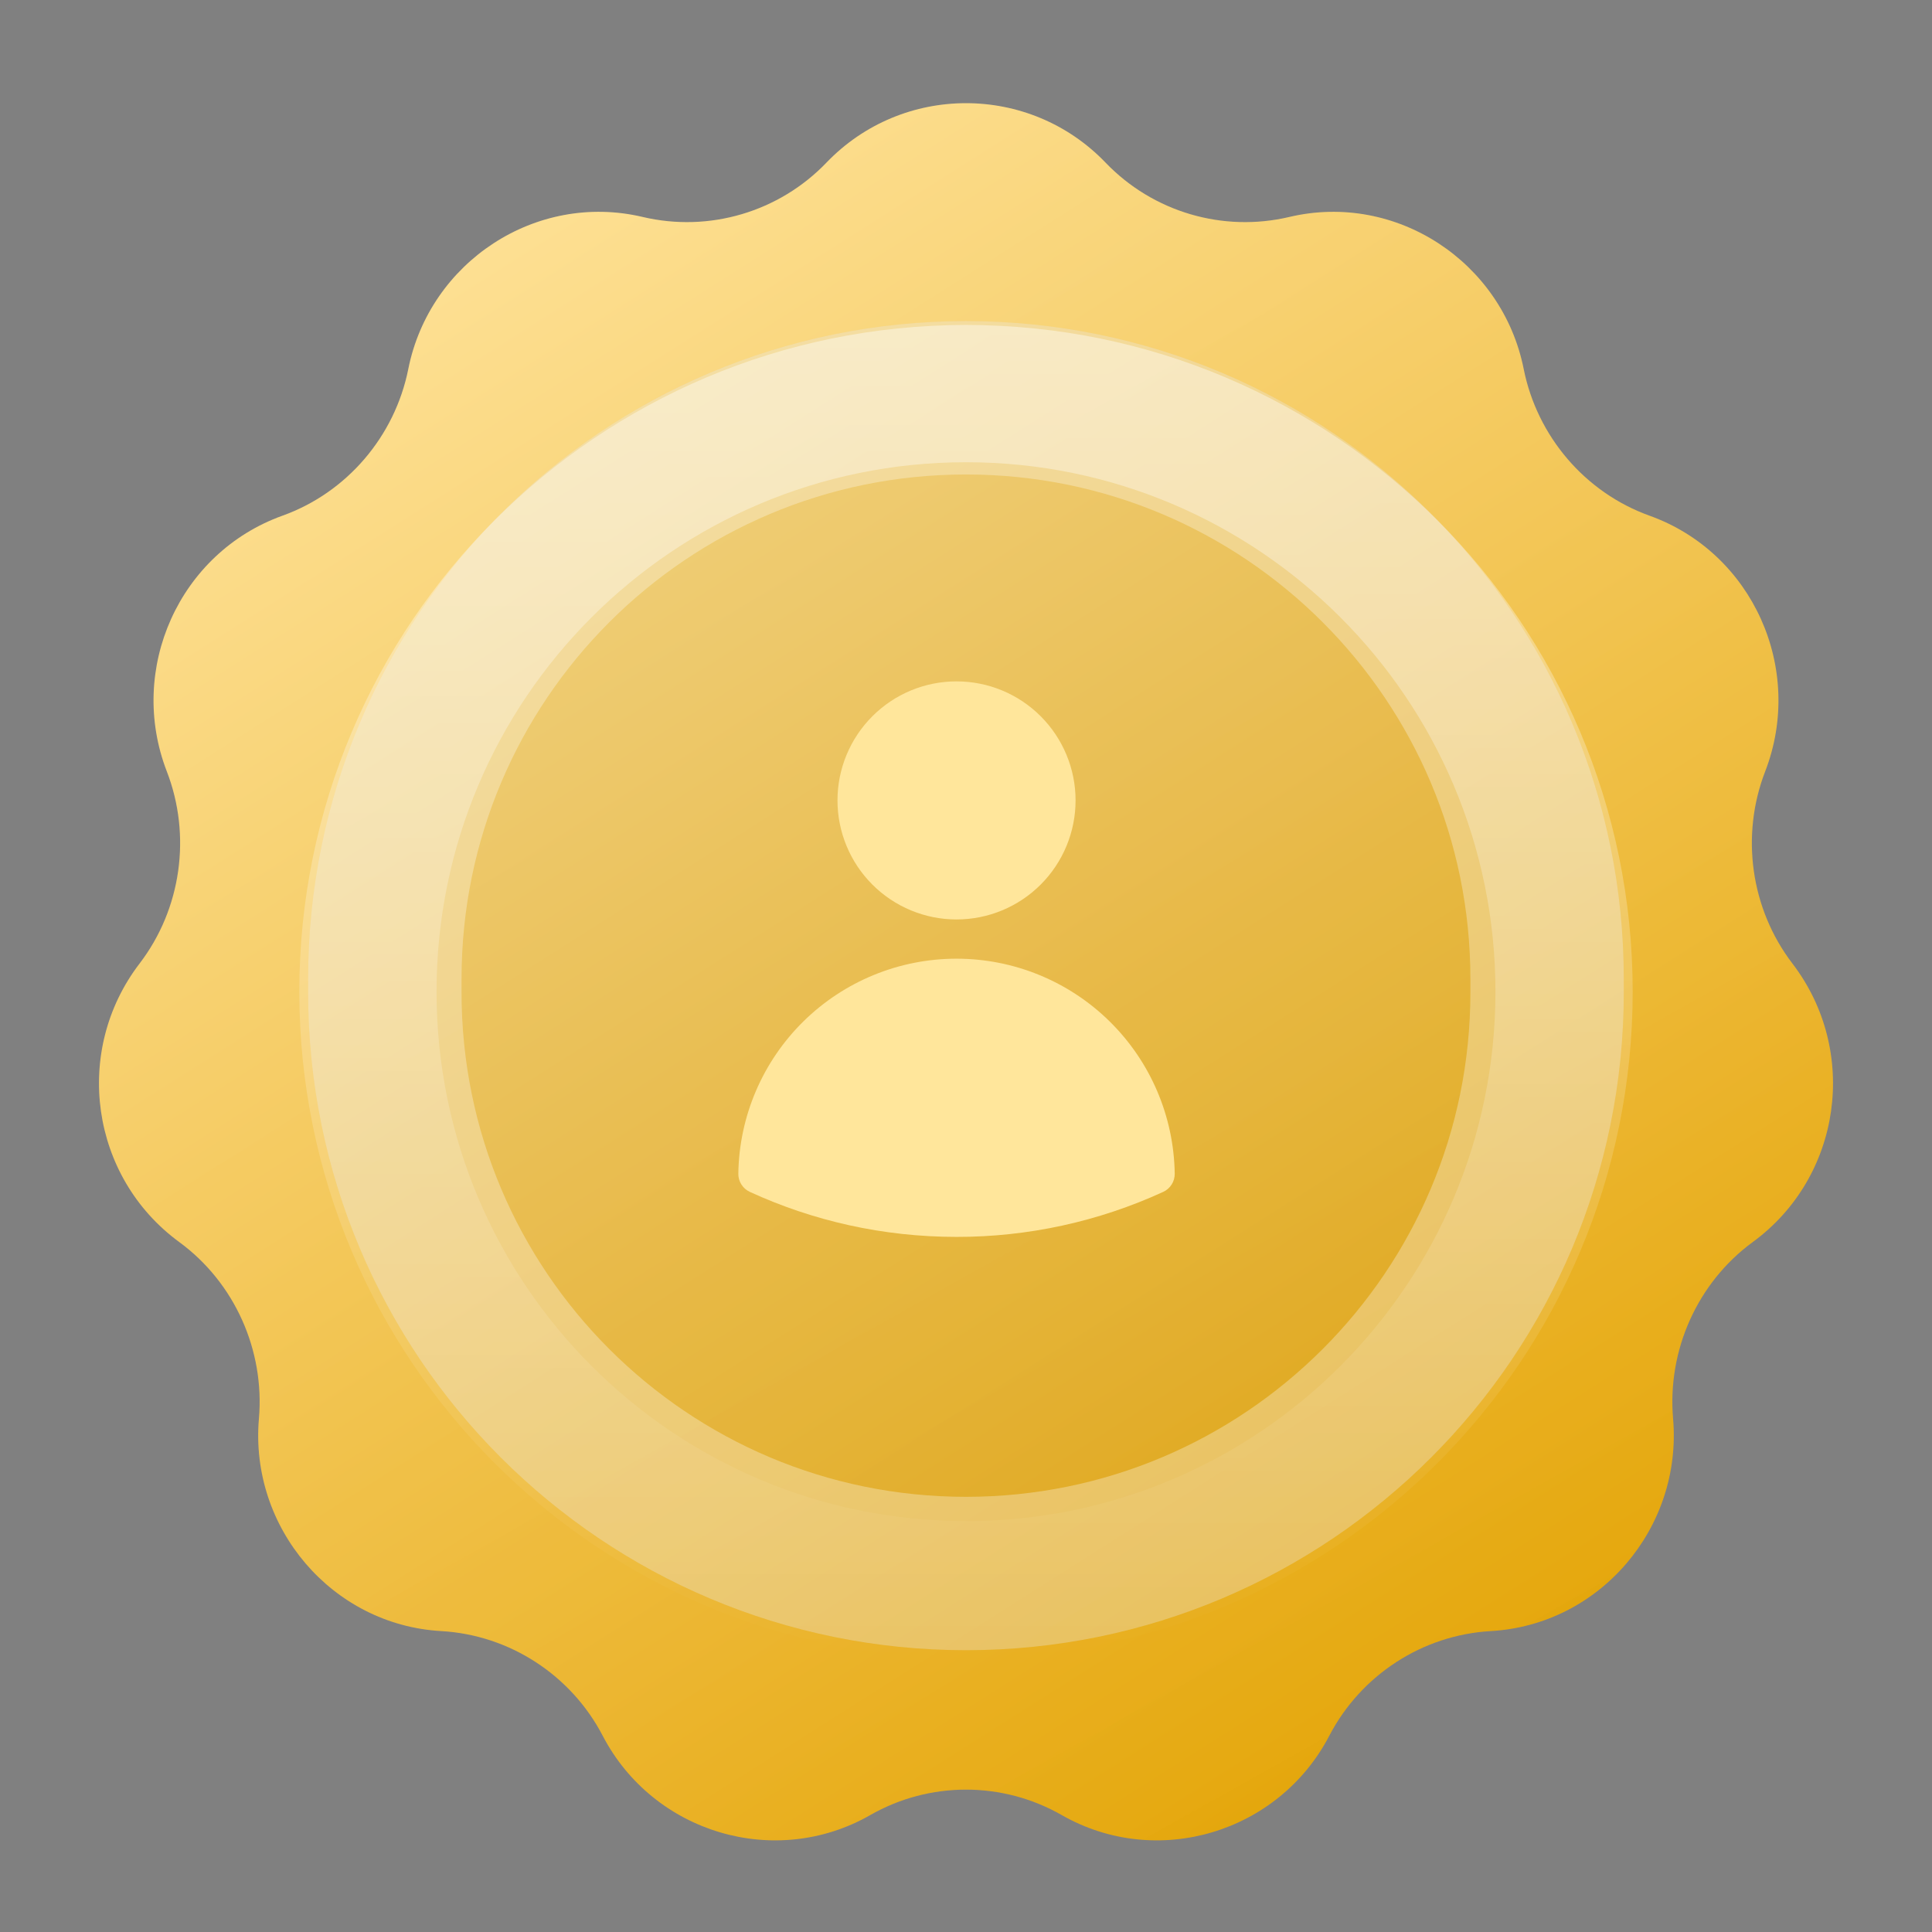 <svg width="56" height="56" viewBox="0 0 56 56" fill="none" xmlns="http://www.w3.org/2000/svg">
<rect x="0" y="0" width="56" height="56" fill="#808080" stroke="none"/>
<path d="M23.954 4.715C26.16 2.416 29.84 2.416 32.046 4.715C33.419 6.145 35.446 6.744 37.375 6.288C40.461 5.56 43.545 7.586 44.165 10.695C44.554 12.644 45.941 14.275 47.811 14.947C50.806 16.022 52.312 19.391 51.165 22.359C50.446 24.218 50.743 26.345 51.954 27.928C53.895 30.465 53.382 34.115 50.804 36.002C49.198 37.179 48.325 39.138 48.495 41.121C48.767 44.282 46.379 47.098 43.211 47.278C41.23 47.39 39.447 48.552 38.53 50.312C37.063 53.128 33.534 54.188 30.777 52.612C29.056 51.627 26.944 51.627 25.223 52.612C22.466 54.188 18.937 53.128 17.47 50.312C16.553 48.552 14.77 47.39 12.789 47.278C9.621 47.098 7.233 44.282 7.505 41.121C7.676 39.138 6.802 37.179 5.196 36.002C2.619 34.115 2.104 30.465 4.046 27.928C5.257 26.345 5.554 24.218 4.835 22.359C3.688 19.391 5.194 16.022 8.189 14.947C10.059 14.275 11.446 12.644 11.835 10.695C12.455 7.586 15.54 5.56 18.625 6.288C20.554 6.744 22.581 6.145 23.954 4.715Z" fill="url(#paint0_linear_1983_69682)"/>
<path d="M23.954 4.715C26.16 2.416 29.84 2.416 32.046 4.715C33.419 6.145 35.446 6.744 37.375 6.288C40.461 5.56 43.545 7.586 44.165 10.695C44.554 12.644 45.941 14.275 47.811 14.947C50.806 16.022 52.312 19.391 51.165 22.359C50.446 24.218 50.743 26.345 51.954 27.928C53.895 30.465 53.382 34.115 50.804 36.002C49.198 37.179 48.325 39.138 48.495 41.121C48.767 44.282 46.379 47.098 43.211 47.278C41.23 47.39 39.447 48.552 38.53 50.312C37.063 53.128 33.534 54.188 30.777 52.612C29.056 51.627 26.944 51.627 25.223 52.612C22.466 54.188 18.937 53.128 17.47 50.312C16.553 48.552 14.77 47.39 12.789 47.278C9.621 47.098 7.233 44.282 7.505 41.121C7.676 39.138 6.802 37.179 5.196 36.002C2.619 34.115 2.104 30.465 4.046 27.928C5.257 26.345 5.554 24.218 4.835 22.359C3.688 19.391 5.194 16.022 8.189 14.947C10.059 14.275 11.446 12.644 11.835 10.695C12.455 7.586 15.54 5.56 18.625 6.288C20.554 6.744 22.581 6.145 23.954 4.715Z" fill="url(#paint1_linear_1983_69682)" fill-opacity="0.1"/>
<path d="M8.933 28.373C8.933 17.843 17.469 9.307 27.999 9.307C38.529 9.307 47.066 17.843 47.066 28.373V28.765C47.066 39.296 38.529 47.832 27.999 47.832C17.469 47.832 8.933 39.296 8.933 28.765V28.373Z" fill="black" fill-opacity="0.04"/>
<path d="M11.155 28.373C11.155 19.071 18.697 11.53 27.999 11.53C37.302 11.53 44.843 19.071 44.843 28.373V28.765C44.843 38.068 37.302 45.609 27.999 45.609C18.697 45.609 11.155 38.068 11.155 28.765V28.373Z" stroke="white" stroke-opacity="0.3" stroke-width="4.446"/>
<path d="M47.324 28.744C47.324 39.417 38.673 48.069 28 48.069C17.328 48.069 8.676 39.417 8.676 28.744C8.676 18.072 17.328 9.42 28 9.42C38.673 9.42 47.324 18.072 47.324 28.744ZM12.654 28.744C12.654 37.22 19.525 44.09 28 44.09C36.475 44.09 43.346 37.22 43.346 28.744C43.346 20.269 36.475 13.398 28 13.398C19.525 13.398 12.654 20.269 12.654 28.744Z" fill="url(#paint2_linear_1983_69682)" fill-opacity="0.5"/>
<path fill-rule="evenodd" clip-rule="evenodd" d="M24.275 23.2C24.275 22.285 24.639 21.408 25.286 20.761C25.933 20.113 26.81 19.75 27.725 19.75C28.64 19.75 29.518 20.113 30.165 20.761C30.812 21.408 31.176 22.285 31.176 23.2C31.176 24.116 30.812 24.993 30.165 25.64C29.518 26.287 28.64 26.651 27.725 26.651C26.81 26.651 25.933 26.287 25.286 25.64C24.639 24.993 24.275 24.116 24.275 23.2ZM21.401 34.015C21.426 32.355 22.104 30.771 23.287 29.606C24.471 28.441 26.065 27.788 27.725 27.788C29.386 27.788 30.98 28.441 32.163 29.606C33.347 30.771 34.024 32.355 34.05 34.015C34.052 34.127 34.022 34.237 33.962 34.332C33.903 34.426 33.817 34.502 33.715 34.548C31.836 35.41 29.793 35.855 27.725 35.852C25.589 35.852 23.56 35.386 21.736 34.548C21.634 34.502 21.548 34.426 21.489 34.332C21.429 34.237 21.398 34.127 21.401 34.015Z" fill="#FFE69B"/>
<defs>
<linearGradient id="paint0_linear_1983_69682" x1="10.157" y1="5.651" x2="40.324" y2="53.201" gradientUnits="userSpaceOnUse">
<stop stop-color="#FFE092"/>
<stop offset="1" stop-color="#E3A302"/>
</linearGradient>
<linearGradient id="paint1_linear_1983_69682" x1="-8.945" y1="-3.797" x2="32.834" y2="70.776" gradientUnits="userSpaceOnUse">
<stop stop-color="white"/>
<stop offset="1" stop-color="white" stop-opacity="0"/>
</linearGradient>
<linearGradient id="paint2_linear_1983_69682" x1="28" y1="9.42" x2="28" y2="48.069" gradientUnits="userSpaceOnUse">
<stop stop-color="white"/>
<stop offset="0" stop-color="white" stop-opacity="0.81"/>
<stop offset="1" stop-color="white" stop-opacity="0"/>
</linearGradient>
</defs>
</svg>
